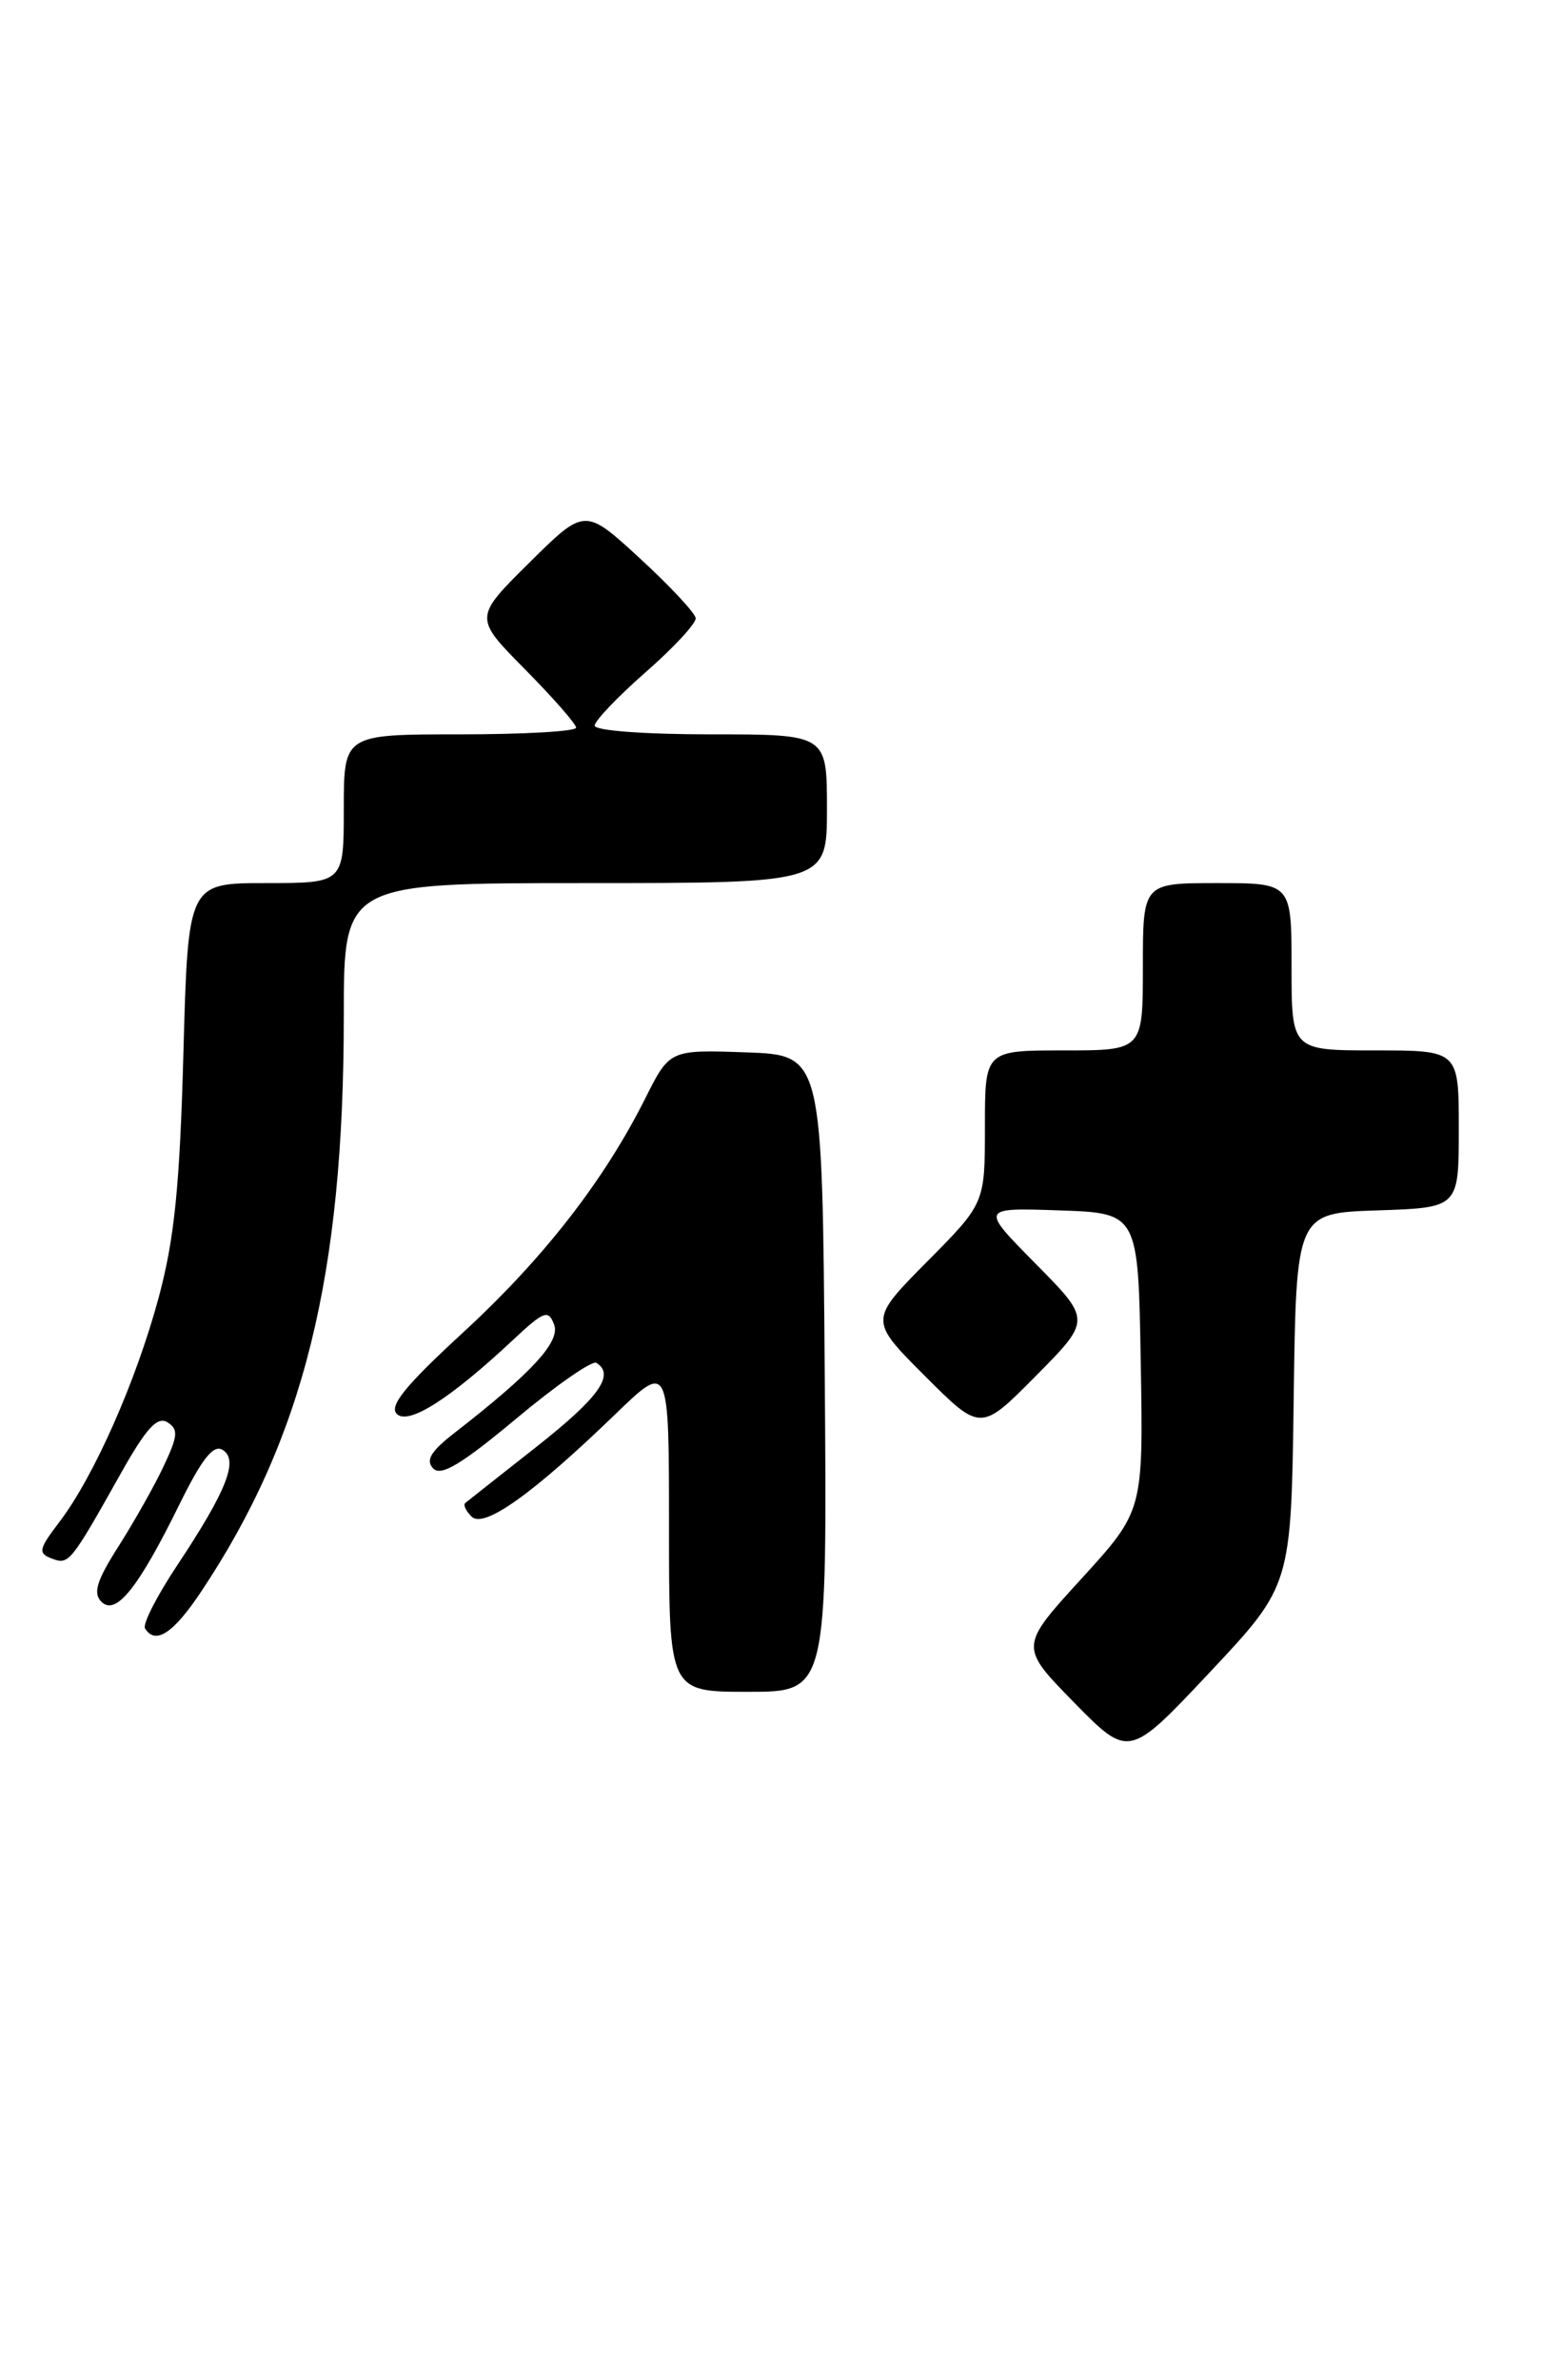 <?xml version="1.0" encoding="UTF-8" standalone="no"?>
<!DOCTYPE svg PUBLIC "-//W3C//DTD SVG 1.1//EN" "http://www.w3.org/Graphics/SVG/1.1/DTD/svg11.dtd" >
<svg xmlns="http://www.w3.org/2000/svg" xmlns:xlink="http://www.w3.org/1999/xlink" version="1.1" viewBox="0 0 168 256">
 <g >
 <path fill="currentColor"
d=" M 139.23 150.54 C 139.50 130.50 139.50 130.50 148.25 130.21 C 157.00 129.92 157.00 129.92 157.00 121.46 C 157.00 113.00 157.00 113.00 148.00 113.00 C 139.00 113.00 139.00 113.00 139.00 104.00 C 139.00 95.00 139.00 95.00 131.00 95.00 C 123.00 95.00 123.00 95.00 123.00 104.00 C 123.00 113.00 123.00 113.00 114.50 113.00 C 106.00 113.00 106.00 113.00 106.00 121.22 C 106.00 129.45 106.00 129.45 99.77 135.73 C 93.54 142.02 93.54 142.02 99.54 148.02 C 105.54 154.02 105.54 154.02 111.49 148.01 C 117.44 142.00 117.44 142.00 111.47 135.96 C 105.50 129.92 105.50 129.92 114.00 130.21 C 122.50 130.50 122.50 130.50 122.77 146.51 C 123.05 162.53 123.05 162.53 116.38 169.84 C 109.71 177.14 109.71 177.14 115.60 183.15 C 121.50 189.16 121.50 189.16 130.23 179.87 C 138.96 170.57 138.96 170.57 139.23 150.54 Z  M 88.76 147.75 C 88.50 113.50 88.50 113.50 80.29 113.21 C 72.07 112.92 72.07 112.92 69.42 118.21 C 64.98 127.05 58.46 135.42 49.80 143.38 C 43.66 149.03 41.85 151.25 42.70 152.10 C 43.95 153.35 48.43 150.49 55.22 144.14 C 58.54 141.03 59.01 140.85 59.63 142.48 C 60.34 144.32 57.29 147.64 48.91 154.15 C 46.36 156.13 45.78 157.09 46.62 157.97 C 47.46 158.85 49.66 157.53 55.55 152.62 C 59.84 149.03 63.73 146.33 64.18 146.61 C 66.22 147.87 64.48 150.33 57.75 155.63 C 53.76 158.77 50.30 161.50 50.07 161.69 C 49.83 161.88 50.14 162.54 50.75 163.15 C 52.07 164.47 57.32 160.74 66.25 152.11 C 72.00 146.56 72.00 146.56 72.00 164.28 C 72.00 182.00 72.00 182.00 80.51 182.00 C 89.03 182.00 89.03 182.00 88.76 147.75 Z  M 21.65 171.22 C 32.68 154.68 37.00 137.25 37.00 109.28 C 37.00 95.00 37.00 95.00 63.00 95.00 C 89.00 95.00 89.00 95.00 89.00 87.00 C 89.00 79.00 89.00 79.00 76.50 79.00 C 69.39 79.00 64.00 78.60 64.00 78.06 C 64.00 77.55 66.47 74.96 69.49 72.31 C 72.51 69.67 74.93 67.05 74.87 66.50 C 74.82 65.95 72.11 63.05 68.86 60.06 C 62.94 54.62 62.94 54.62 56.97 60.53 C 51.00 66.44 51.00 66.44 56.50 72.00 C 59.52 75.06 62.00 77.88 62.00 78.28 C 62.00 78.68 56.38 79.00 49.50 79.00 C 37.00 79.00 37.00 79.00 37.00 87.00 C 37.00 95.00 37.00 95.00 28.62 95.00 C 20.24 95.00 20.24 95.00 19.74 113.25 C 19.35 127.57 18.78 133.22 17.10 139.50 C 14.68 148.52 10.12 158.84 6.39 163.73 C 4.16 166.66 4.07 167.09 5.57 167.66 C 7.41 168.37 7.58 168.16 13.04 158.44 C 15.73 153.65 16.93 152.34 18.01 153.00 C 19.21 153.75 19.16 154.45 17.63 157.69 C 16.65 159.79 14.46 163.66 12.78 166.31 C 10.40 170.04 9.99 171.38 10.91 172.31 C 12.47 173.86 14.88 170.85 19.32 161.82 C 21.76 156.88 22.97 155.36 23.97 155.98 C 25.71 157.06 24.40 160.37 19.02 168.47 C 16.87 171.71 15.33 174.73 15.61 175.18 C 16.73 176.98 18.65 175.72 21.65 171.22 Z "/>
</g>
</svg>